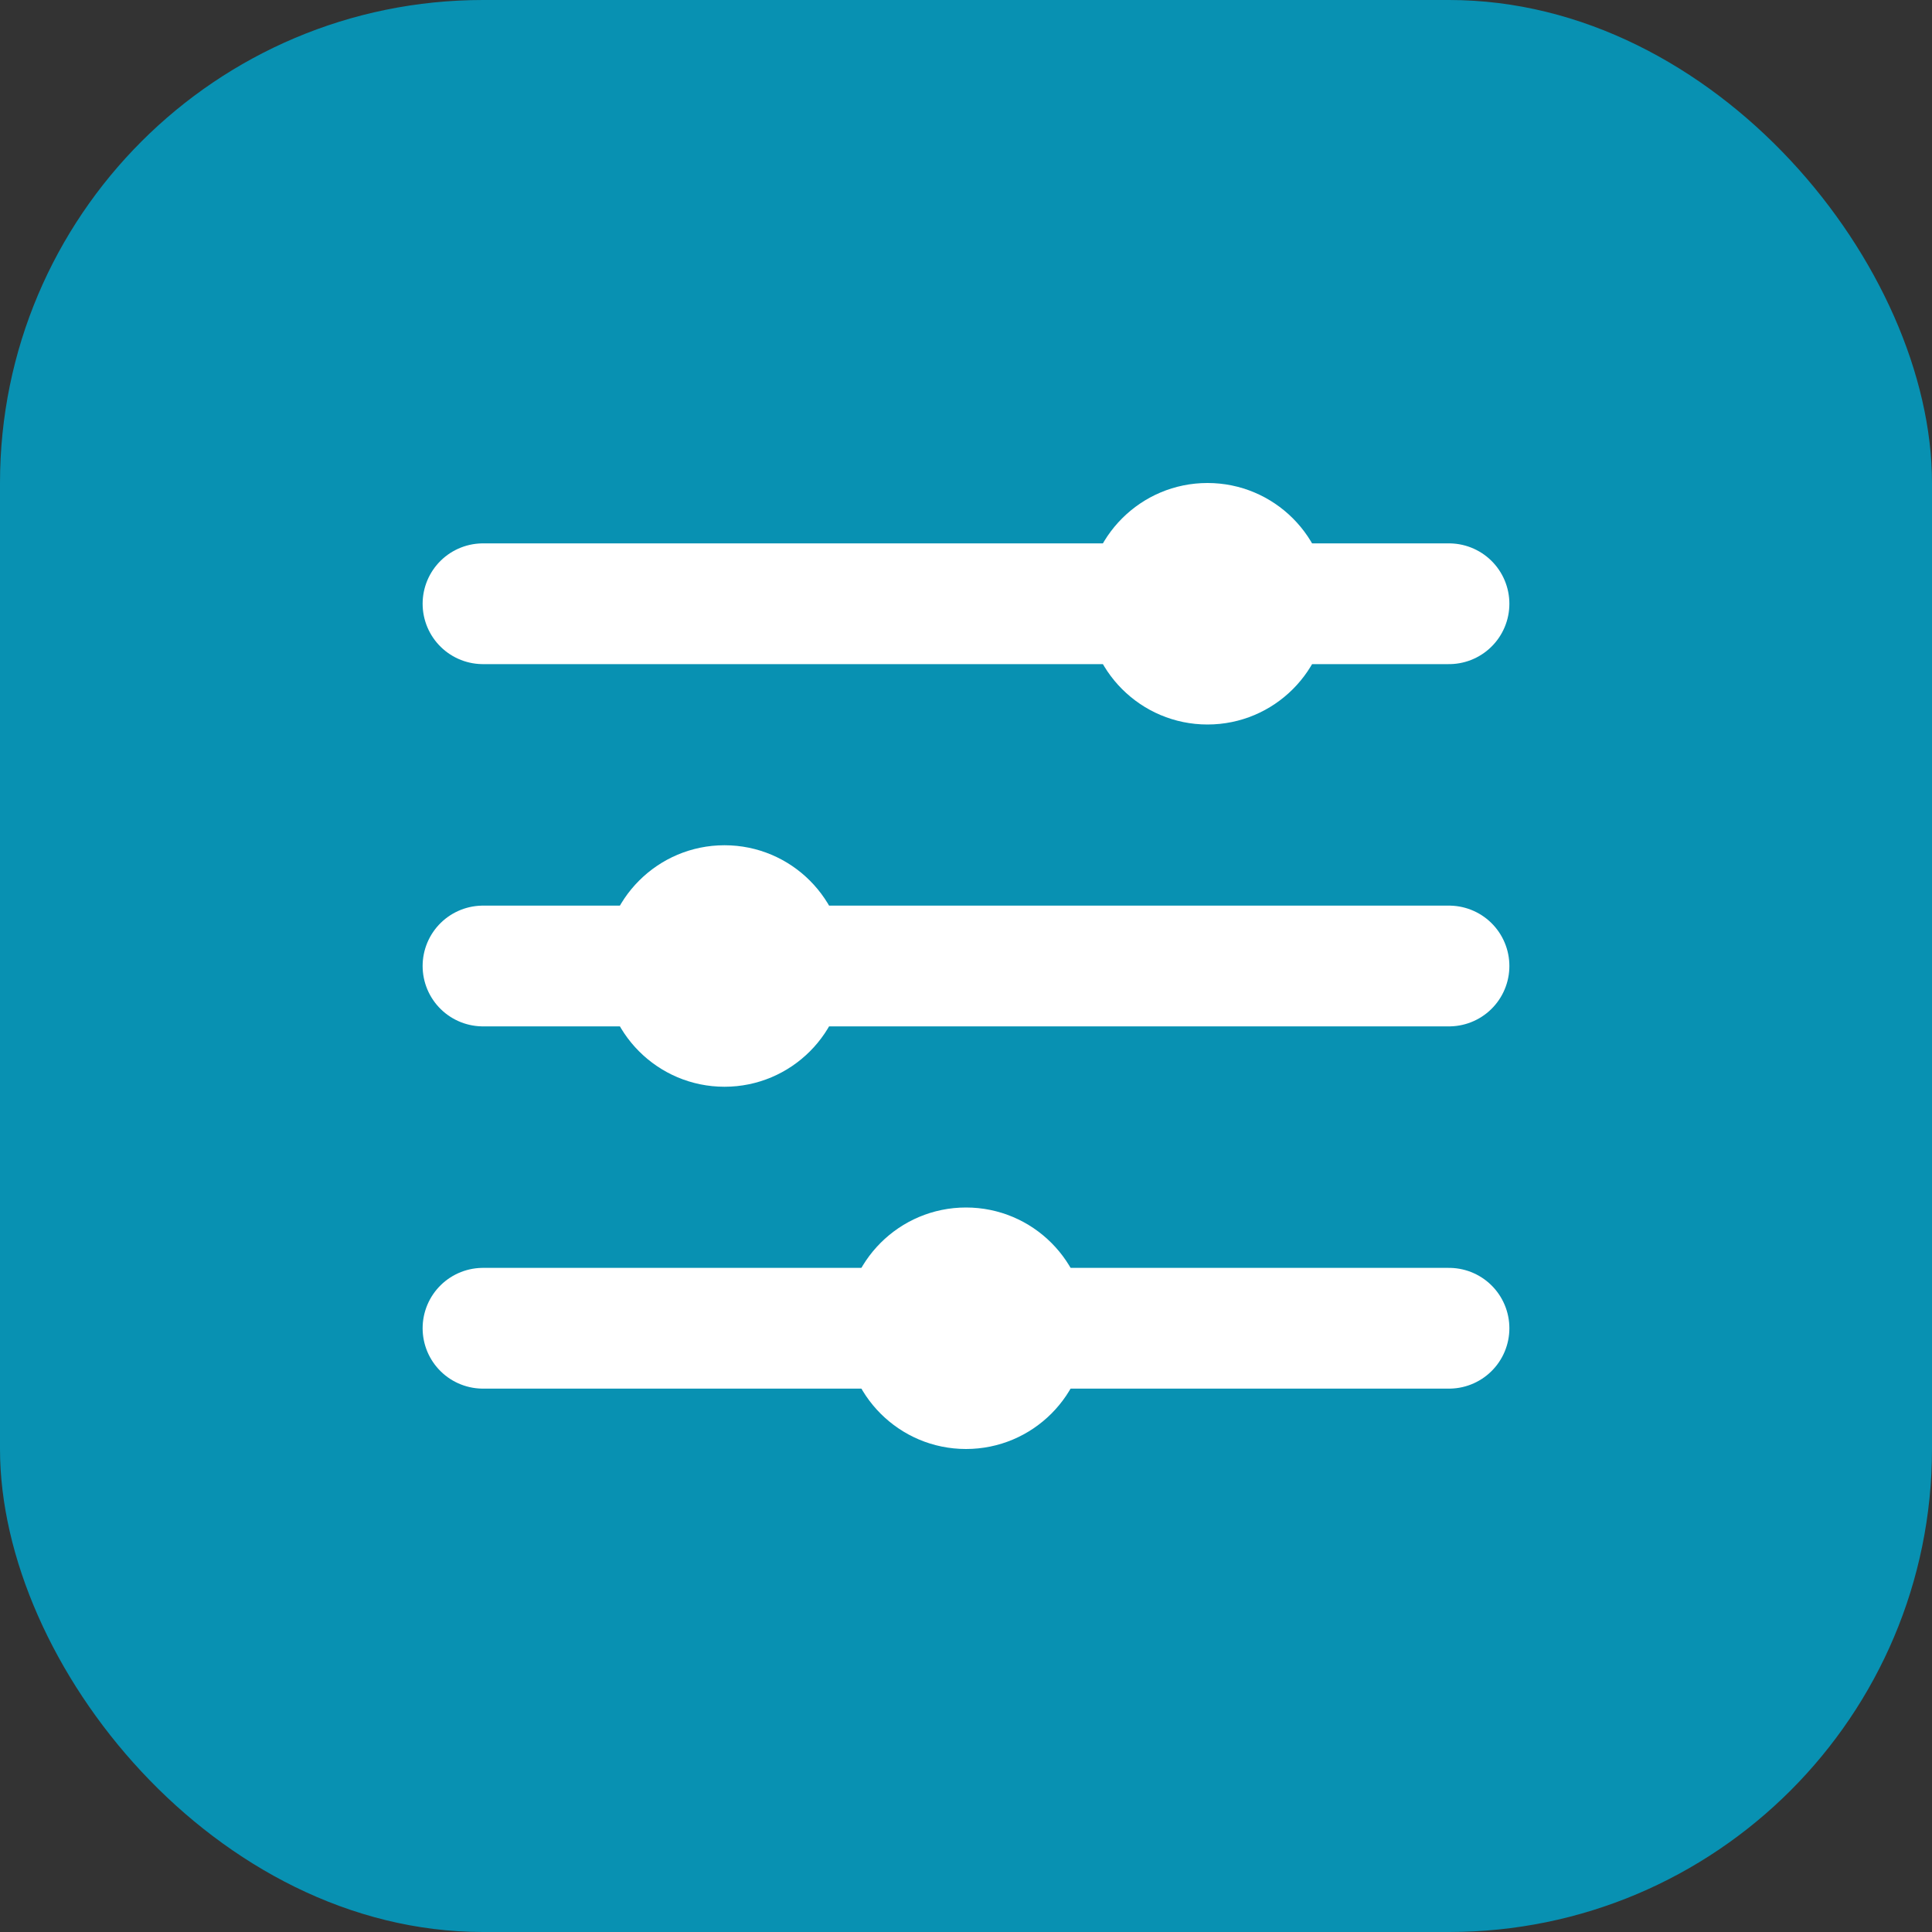<?xml version="1.0" encoding="UTF-8"?>
<svg width="32" height="32" viewBox="0 0 32 32" fill="none" xmlns="http://www.w3.org/2000/svg">
  <rect x="0" y="0" width="32" height="32" fill="#333333" stroke="none"/>
  <rect width="32" height="32" rx="8" fill="#0891B2"/>
  <path d="M8 10H24M8 16H24M8 22H24" stroke="white" stroke-width="2" stroke-linecap="round" stroke-linejoin="round"/>
  <circle cx="12" cy="16" r="2" fill="white"/>
  <circle cx="20" cy="10" r="2" fill="white"/>
  <circle cx="16" cy="22" r="2" fill="white"/>
</svg>